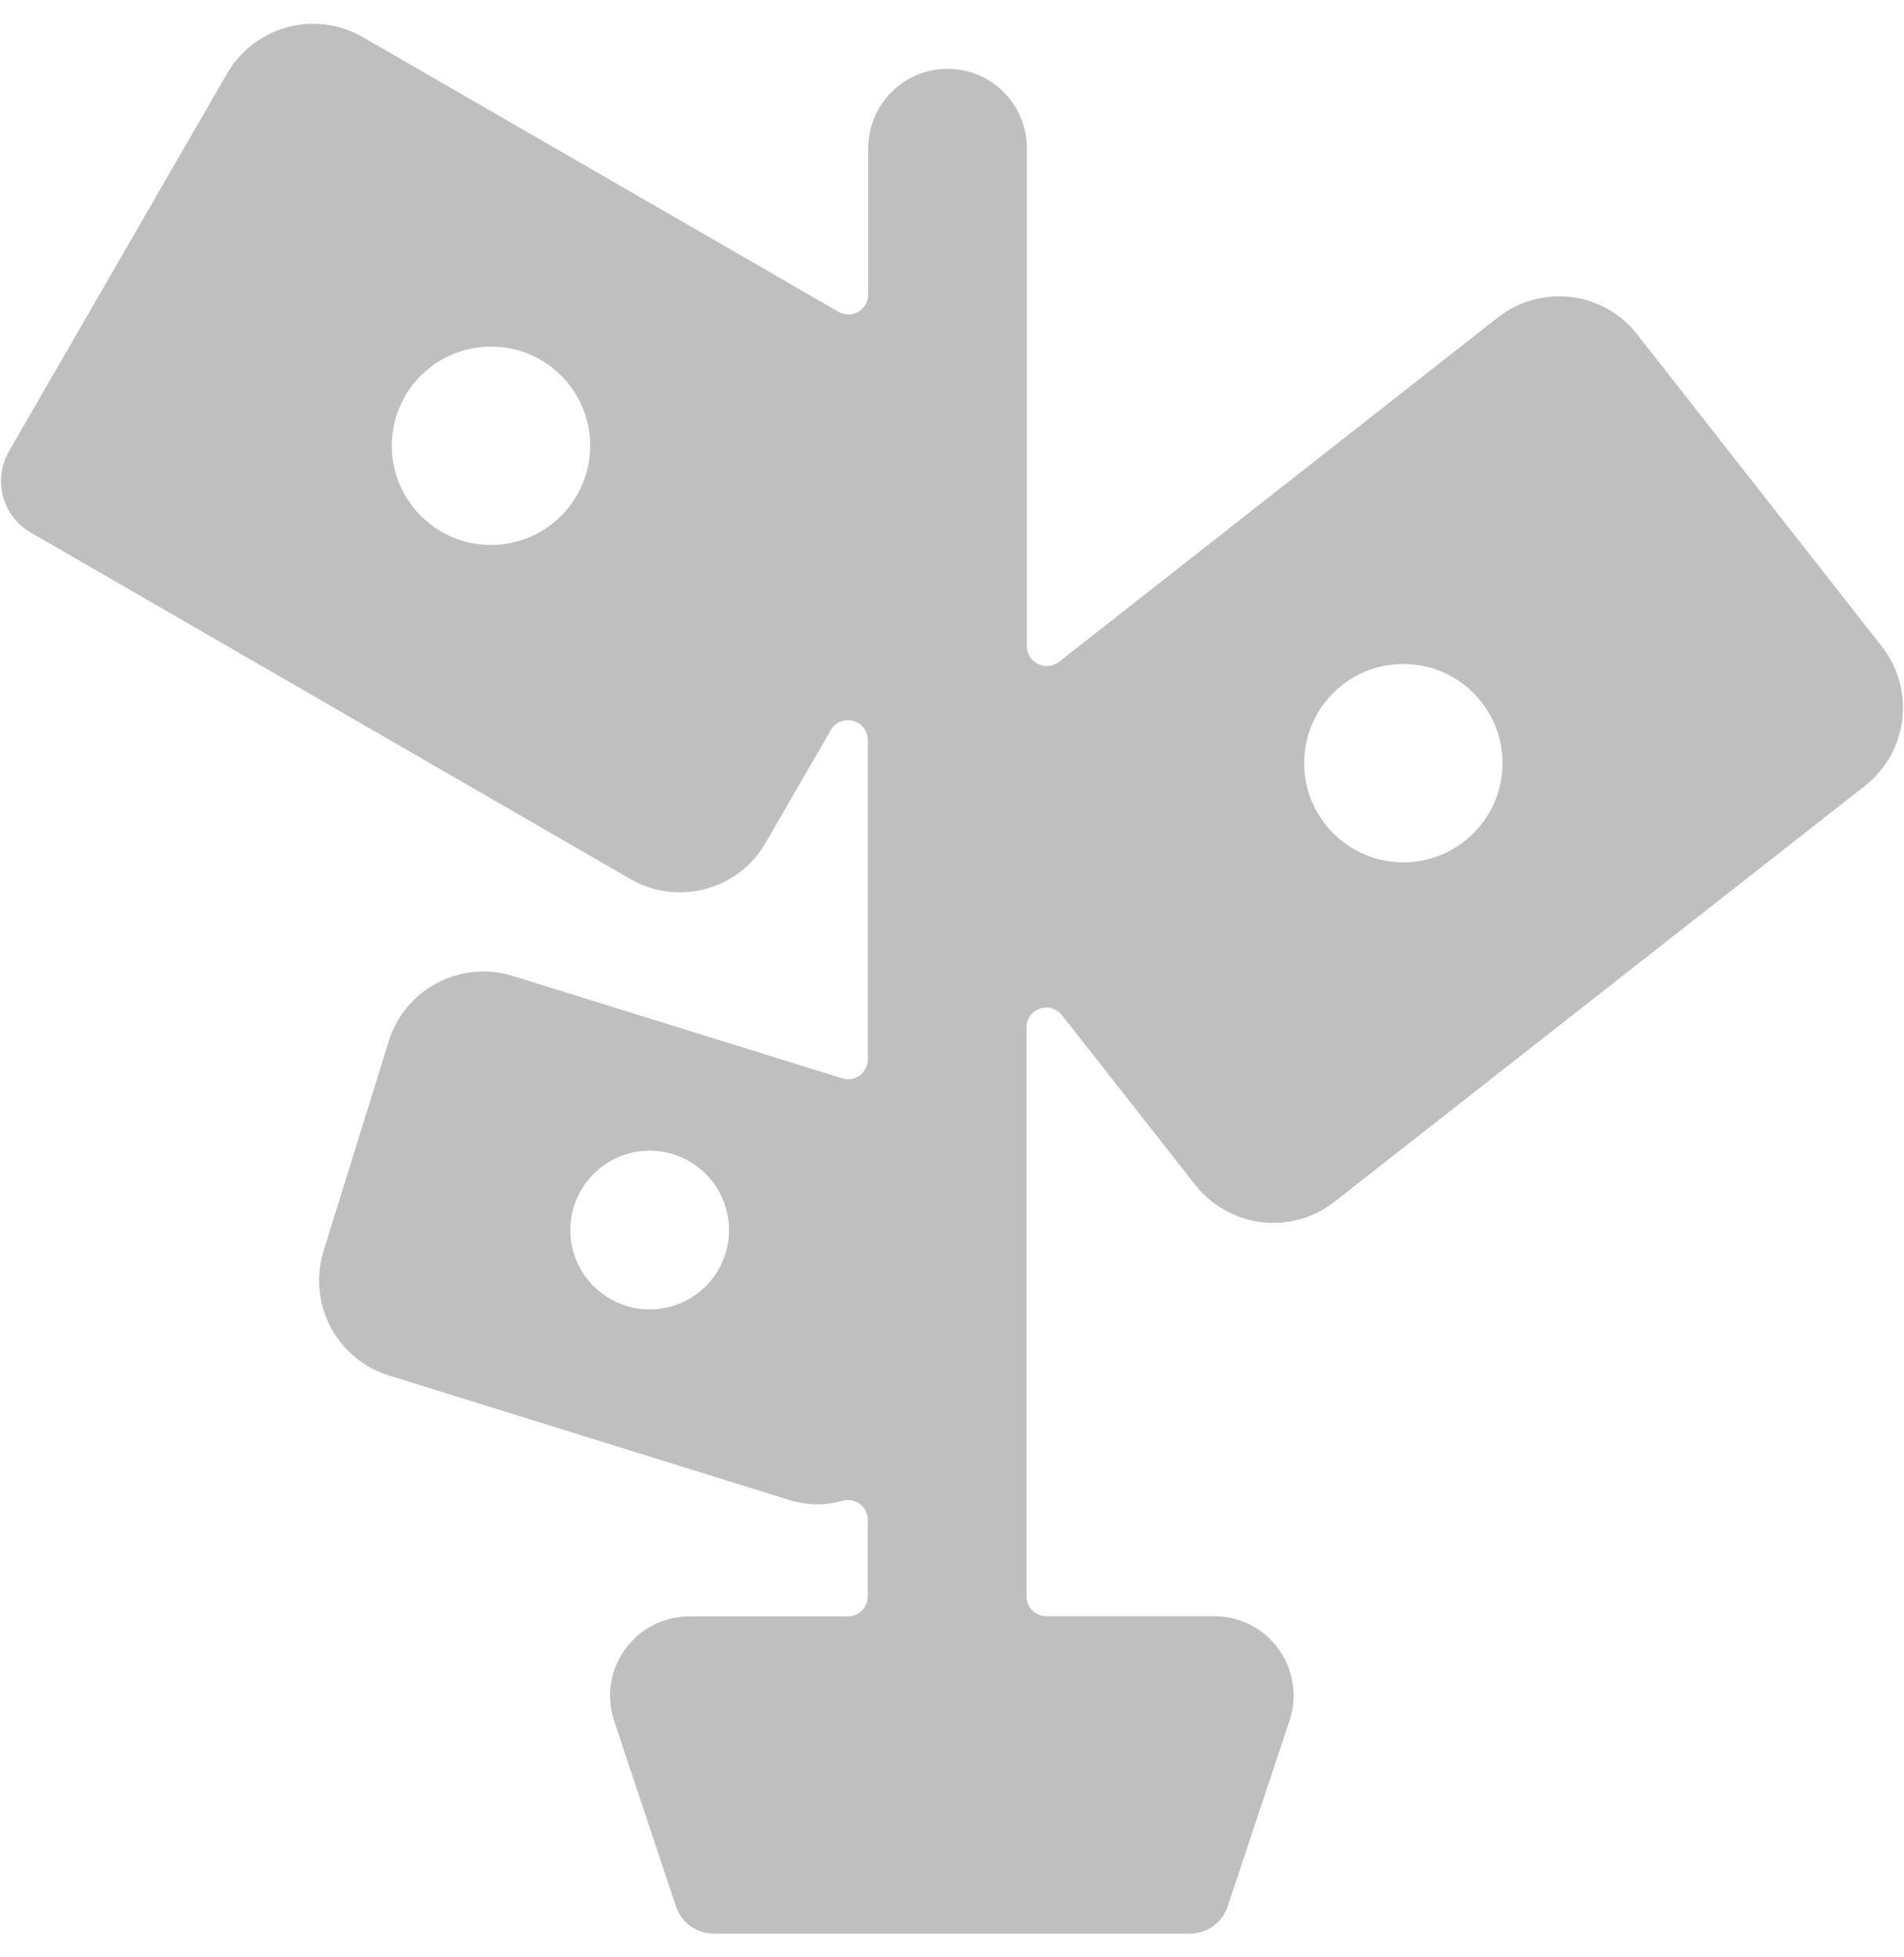 <svg width="36" height="37" viewBox="0 0 36 37" fill="none" xmlns="http://www.w3.org/2000/svg">
<path fill-rule="evenodd" clip-rule="evenodd" d="M30.953 6.318L35.581 12.221C36.22 13.037 36.077 14.215 35.262 14.855L25.233 22.716C24.904 22.975 24.498 23.116 24.079 23.116C23.503 23.116 22.958 22.853 22.601 22.4L20.079 19.19C19.98 19.064 19.813 19.014 19.661 19.066C19.51 19.119 19.408 19.261 19.409 19.421V30.176C19.409 30.383 19.576 30.551 19.784 30.551H22.959C23.441 30.551 23.893 30.782 24.175 31.173C24.457 31.564 24.534 32.066 24.383 32.523L23.212 36.038C23.11 36.345 22.823 36.551 22.5 36.551H13.5C13.175 36.554 12.884 36.347 12.781 36.038L11.61 32.525C11.46 32.068 11.537 31.567 11.819 31.177C12.1 30.788 12.551 30.556 13.032 30.555H16.032C16.239 30.555 16.407 30.388 16.407 30.18V28.73C16.407 28.612 16.352 28.501 16.258 28.43C16.164 28.359 16.042 28.337 15.928 28.37C15.779 28.413 15.624 28.436 15.468 28.436C15.28 28.436 15.094 28.408 14.915 28.352L7.35 26C6.875 25.852 6.478 25.52 6.247 25.079C6.016 24.638 5.97 24.123 6.118 23.648L7.35 19.682C7.658 18.693 8.71 18.141 9.699 18.449L15.922 20.384C16.036 20.42 16.16 20.399 16.256 20.329C16.352 20.258 16.409 20.146 16.409 20.027V13.986C16.408 13.817 16.294 13.669 16.131 13.626C15.967 13.582 15.795 13.653 15.71 13.799L14.478 15.929C14.231 16.361 13.822 16.676 13.341 16.803C13.181 16.846 13.017 16.867 12.852 16.868C12.524 16.868 12.201 16.781 11.918 16.616L0.582 10.067C0.323 9.918 0.135 9.673 0.057 9.385C-0.02 9.096 0.02 8.789 0.169 8.531L4.296 1.386C4.815 0.491 5.961 0.184 6.858 0.701L15.854 5.894C15.97 5.96 16.112 5.96 16.229 5.894C16.345 5.827 16.417 5.703 16.416 5.568V2.801C16.416 1.973 17.088 1.301 17.916 1.301C18.744 1.301 19.416 1.973 19.416 2.801V12.216C19.417 12.358 19.497 12.487 19.624 12.55C19.751 12.614 19.902 12.601 20.016 12.517L28.32 6.002C29.134 5.363 30.313 5.504 30.953 6.318ZM26.534 16.301C27.569 16.301 28.409 15.461 28.409 14.426C28.409 13.39 27.569 12.551 26.534 12.551C25.498 12.551 24.659 13.39 24.659 14.426C24.659 15.461 25.498 16.301 26.534 16.301ZM11.159 8.426C11.159 9.462 10.319 10.301 9.283 10.301C8.248 10.301 7.408 9.462 7.408 8.426C7.408 7.39 8.248 6.551 9.283 6.551C10.319 6.551 11.159 7.39 11.159 8.426ZM10.784 23.252C10.784 24.08 11.455 24.752 12.284 24.752C13.112 24.752 13.784 24.08 13.784 23.252C13.784 22.424 13.112 21.752 12.284 21.752C11.455 21.752 10.784 22.424 10.784 23.252Z" fill="black" fill-opacity="0.25"/>
</svg>

